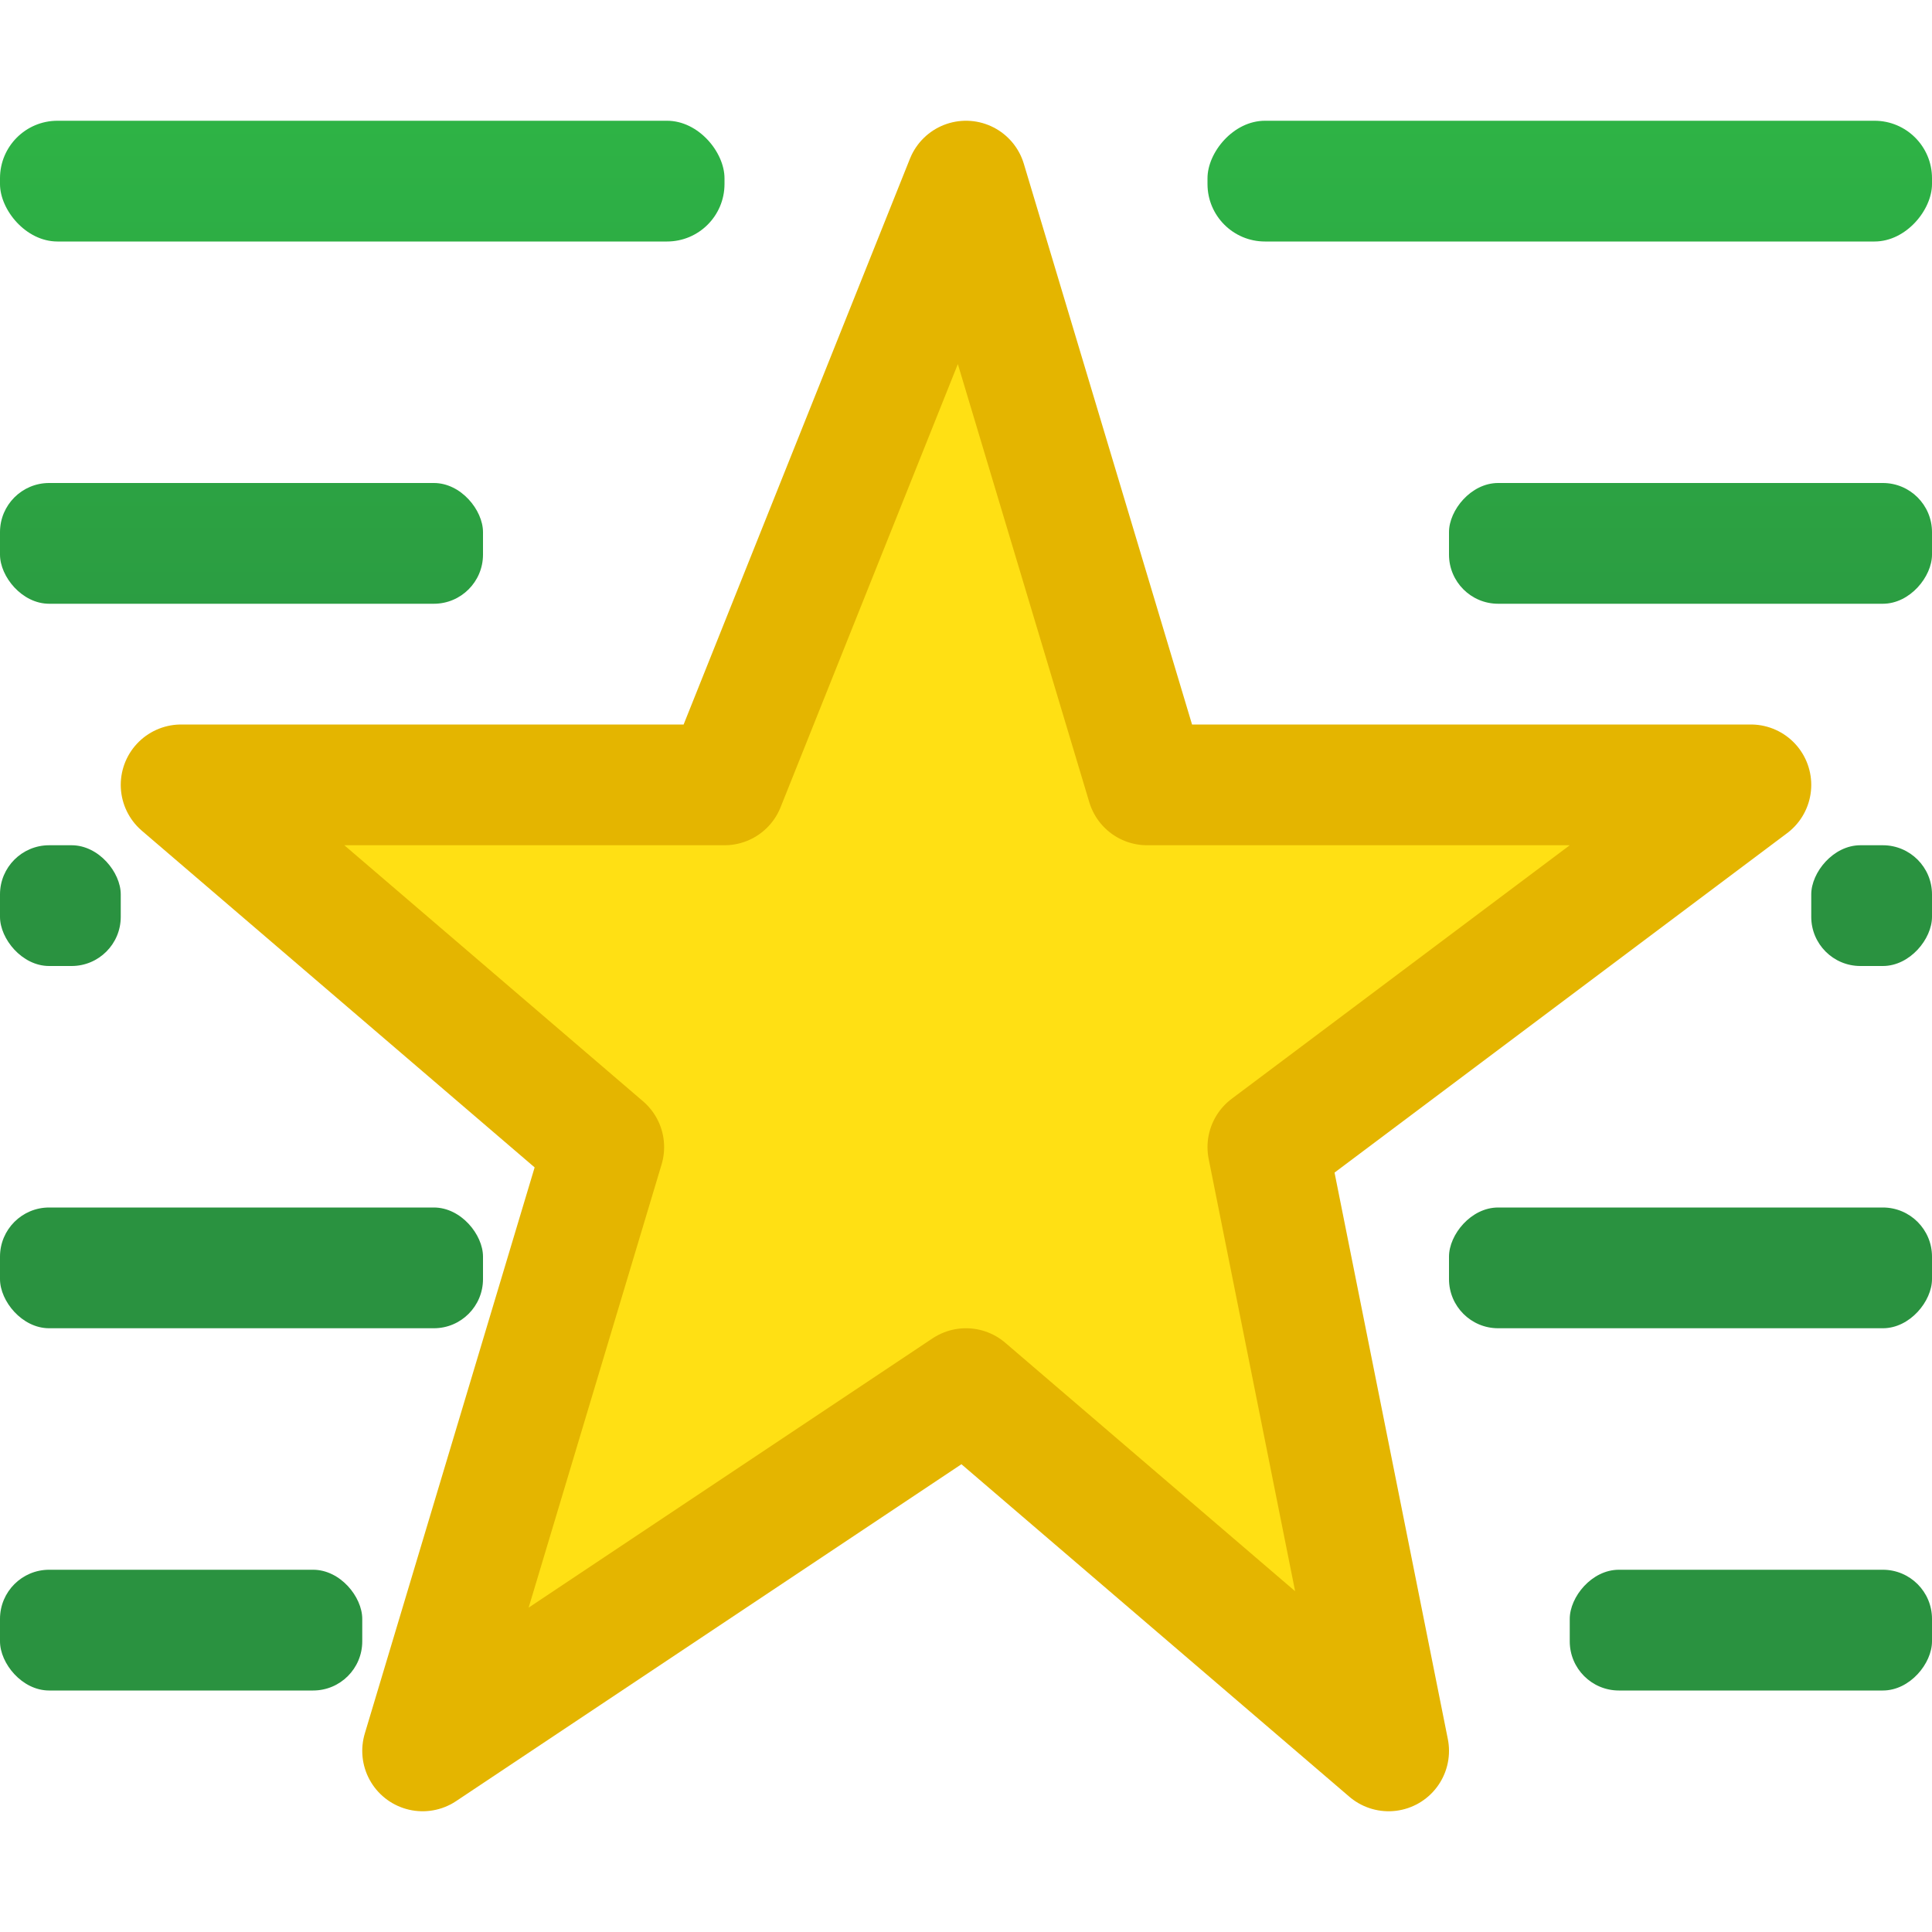 <svg viewBox="0 0 16 16" xmlns="http://www.w3.org/2000/svg" xmlns:xlink="http://www.w3.org/1999/xlink"><linearGradient id="a" gradientUnits="userSpaceOnUse" x1="-21" x2="-21" y1="7" y2="-5.5"><stop offset="0" stop-color="#2a9240"/><stop offset="1" stop-color="#32d74b"/></linearGradient><g transform="matrix(-1 0 0 1 16 0)"><path d="m8 1.5-1.5 5h-5l4 3-1 5 3.5-3 4.5 3-1.5-5 3.5-3h-4.5z" fill="#ffe014" stroke="#e4b500" stroke-linecap="round" stroke-linejoin="round"/><g fill="url(#a)"><rect height="1" ry=".476" width="6" y="1"/><rect height="1" ry=".407" width="4" y="4"/><rect height="1" ry=".407" width="4" y="10"/><rect height="1" ry=".407" width="3" y="13"/><rect height="1" ry=".407" width="1" y="7"/><g transform="matrix(-1 0 0 1 16 0)"><rect height="1" ry=".476" width="6" y="1"/><rect height="1" ry=".407" width="4" y="4"/><rect height="1" ry=".407" width="4" y="10"/><rect height="1" ry=".407" width="3" y="13"/><rect height="1" ry=".407" width="1" y="7"/></g></g></g></svg>